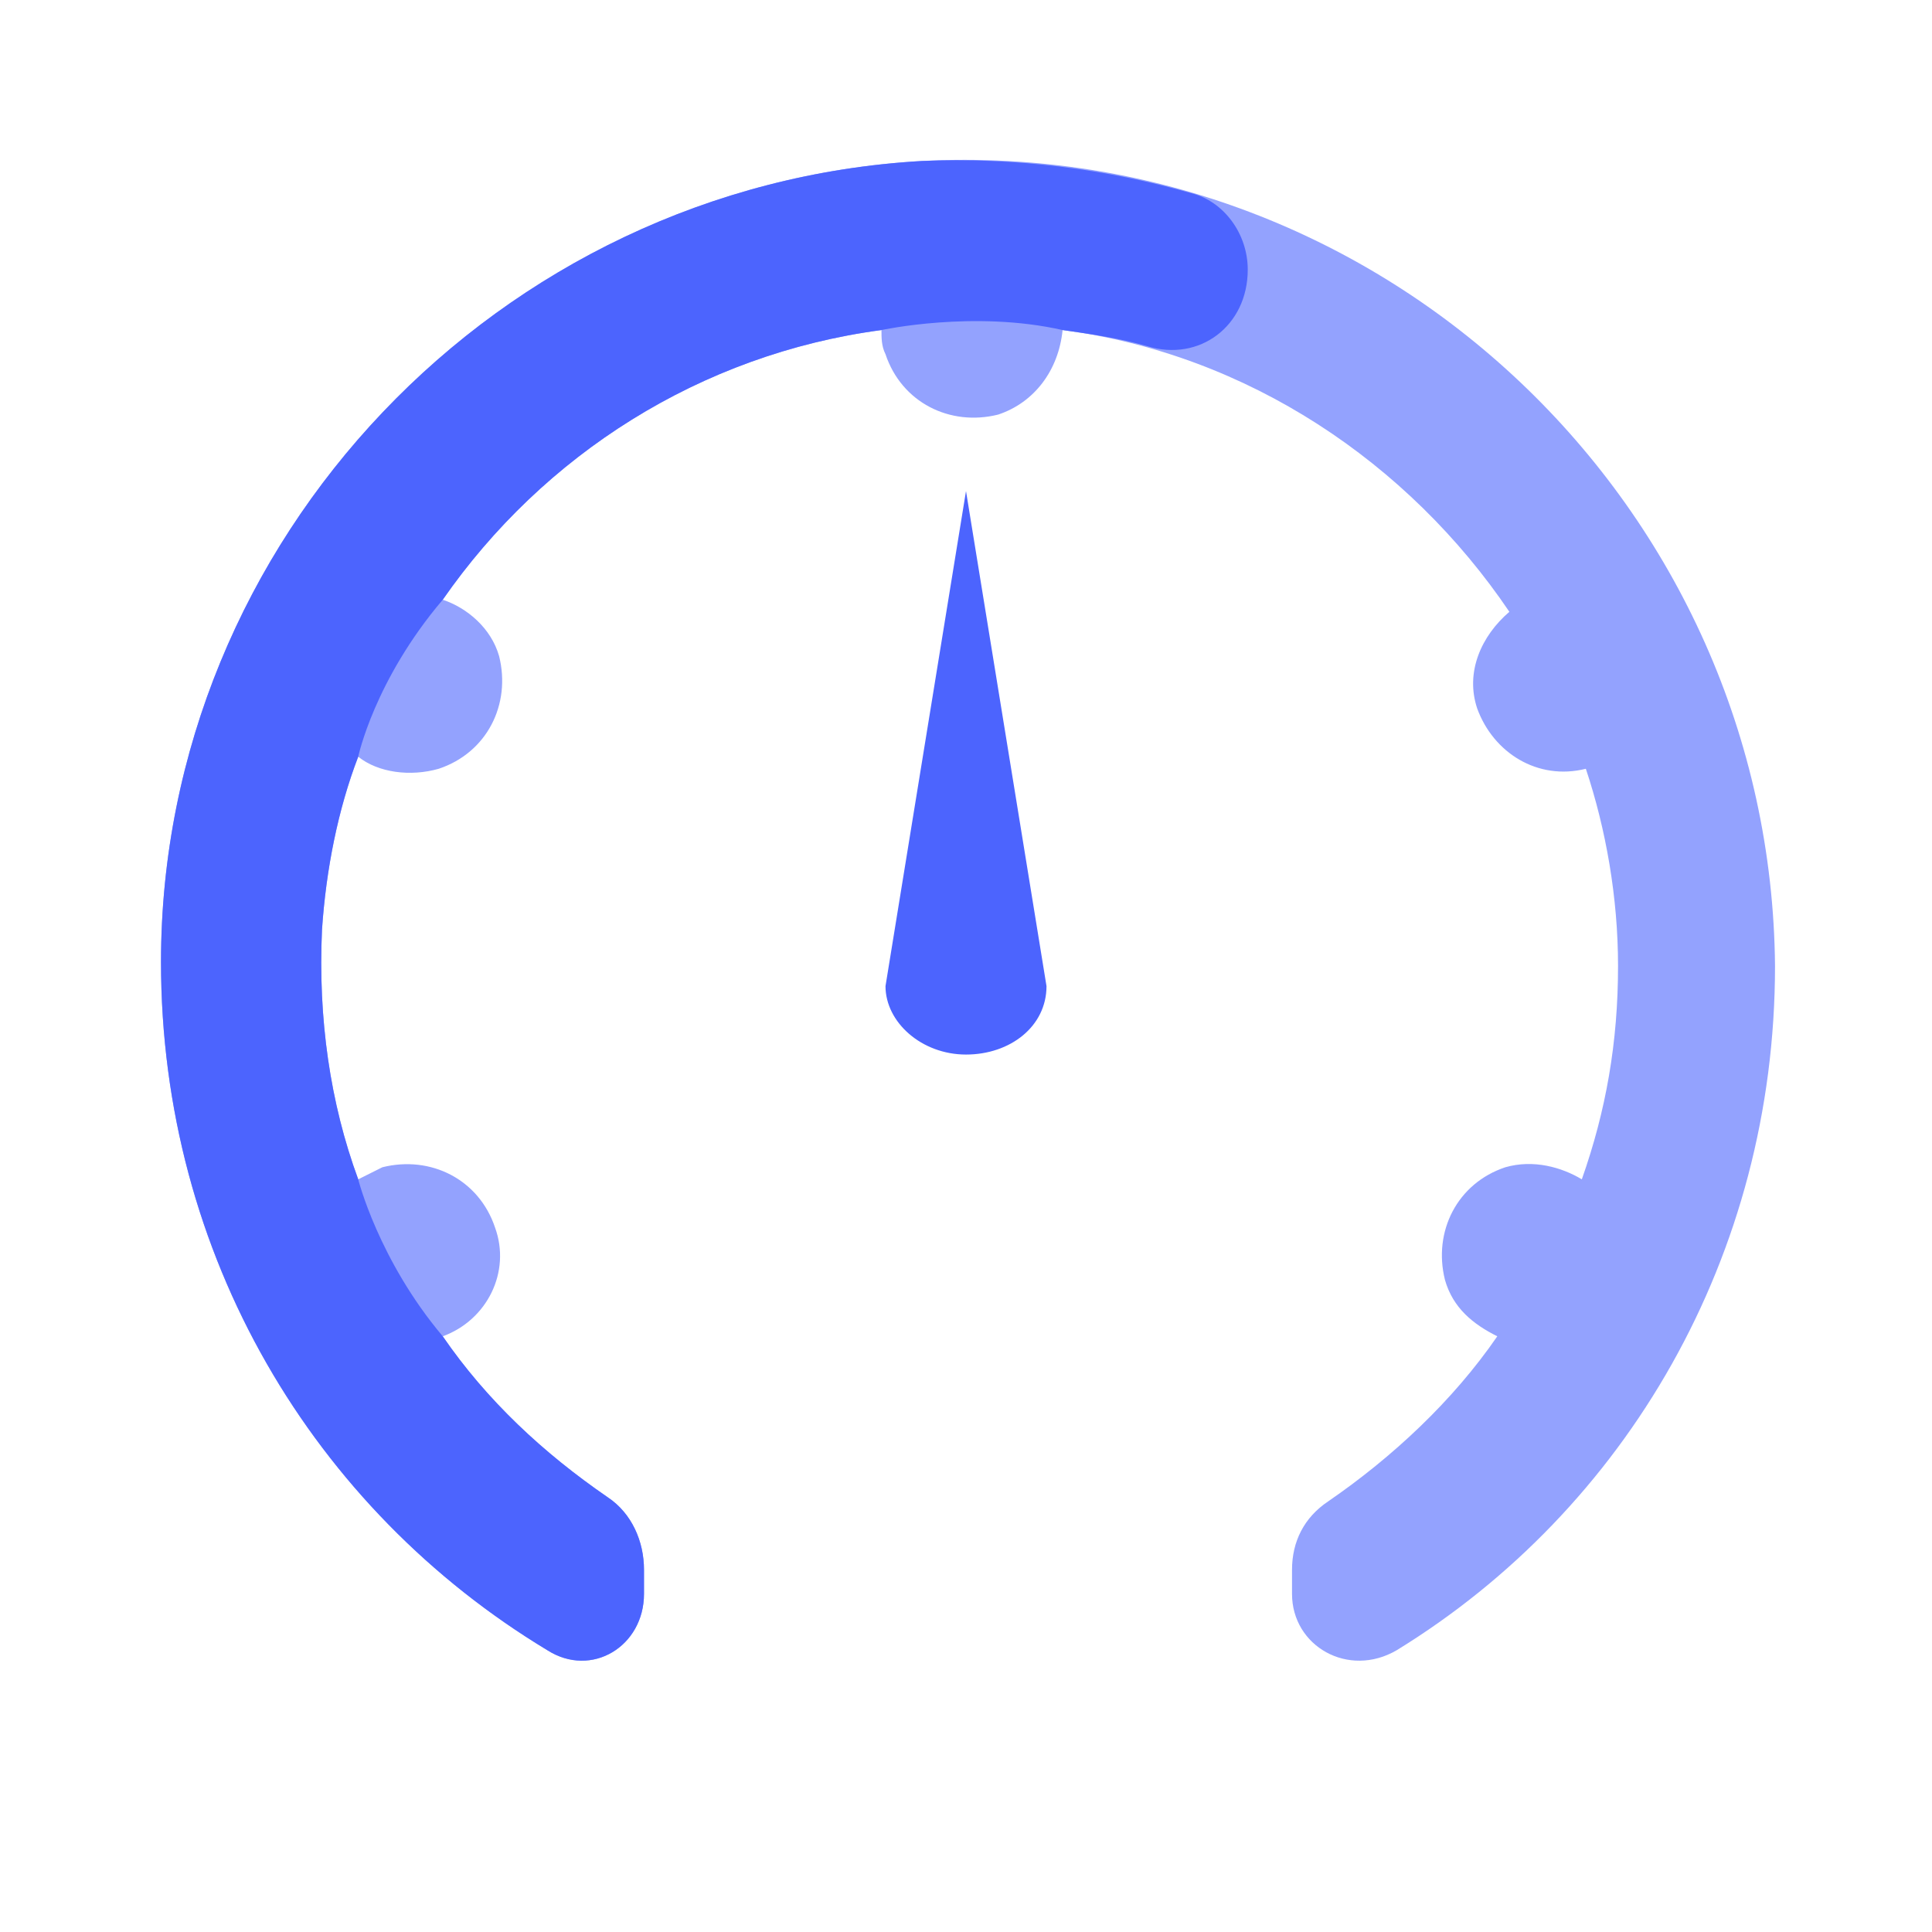<?xml version="1.0" standalone="no"?><!DOCTYPE svg PUBLIC "-//W3C//DTD SVG 1.1//EN" "http://www.w3.org/Graphics/SVG/1.1/DTD/svg11.dtd"><svg t="1656388745912" class="icon" viewBox="0 0 1024 1024" version="1.1" xmlns="http://www.w3.org/2000/svg" p-id="8114" xmlns:xlink="http://www.w3.org/1999/xlink" width="200" height="200"><defs><style type="text/css">@font-face { font-family: feedback-iconfont; src: url("//at.alicdn.com/t/font_1031158_u69w8yhxdu.woff2?t=1630033759944") format("woff2"), url("//at.alicdn.com/t/font_1031158_u69w8yhxdu.woff?t=1630033759944") format("woff"), url("//at.alicdn.com/t/font_1031158_u69w8yhxdu.ttf?t=1630033759944") format("truetype"); }
</style></defs><path d="M512 260.267l42.667 262.4c0 21.333-19.2 36.267-42.667 36.267s-42.667-17.067-42.667-36.267" fill="#4C64FE" p-id="8115"></path><path d="M488.533 85.333C264.533 98.133 85.333 285.867 85.333 509.867c0 155.733 81.067 290.133 204.8 364.8 23.467 14.933 51.2-2.133 51.2-29.867V832c0-14.933-6.4-29.867-19.2-38.4-34.133-23.467-64-51.2-87.467-85.333 23.467-8.533 36.267-34.133 27.733-57.6-8.533-25.6-34.133-38.4-59.733-32l-12.8 6.4c-14.933-40.533-21.333-85.333-19.2-132.267 2.133-32 8.533-64 19.2-91.733 10.667 8.533 27.733 10.667 42.667 6.4 25.6-8.533 38.4-34.133 32-59.733-4.267-14.933-17.067-25.6-29.867-29.867 53.333-76.8 136.533-130.133 232.533-142.933 0 4.267 0 8.533 2.133 12.8 8.533 25.6 34.133 38.4 59.733 32 19.2-6.4 32-23.467 34.133-44.8 98.133 12.8 183.467 70.4 236.8 149.333-14.933 12.8-23.467 32-17.067 51.2 8.533 23.467 32 38.4 57.6 32 10.667 32 17.067 68.267 17.067 104.533 0 40.533-6.4 76.8-19.2 113.067-10.667-6.4-25.6-10.667-40.533-6.4-25.6 8.533-38.4 34.133-32 59.733 4.267 14.933 14.933 23.467 27.733 29.867-23.467 34.133-55.467 64-89.6 87.467-12.8 8.533-19.2 21.333-19.2 36.267v12.8c0 27.733 29.867 44.8 55.467 29.867 121.6-74.667 200.533-209.067 200.533-362.667C938.667 268.8 733.867 72.533 488.533 85.333z" fill="#4C64FE" opacity=".6" p-id="8116"></path><path d="M661.333 142.933c0-19.2-12.8-36.267-29.867-40.533-44.8-12.8-93.867-19.2-142.933-17.067C264.533 98.133 85.333 285.867 85.333 509.867c0 155.733 81.067 290.133 204.8 364.8 23.467 14.933 51.2-2.133 51.2-29.867V832c0-14.933-6.4-29.867-19.2-38.4-34.133-23.467-64-51.2-87.467-85.333-34.133-40.533-44.8-83.2-44.8-83.2-14.933-40.533-21.333-85.333-19.2-132.267 2.133-32 8.533-64 19.2-91.733 0 0 8.533-40.533 44.8-83.2 53.333-76.8 136.533-130.133 232.533-142.933 0 0 49.067-10.667 96 0 14.933 2.133 29.867 4.267 44.8 8.533 27.733 8.533 53.333-10.667 53.333-40.533z" fill="#4C64FE" p-id="8117"></path></svg>
